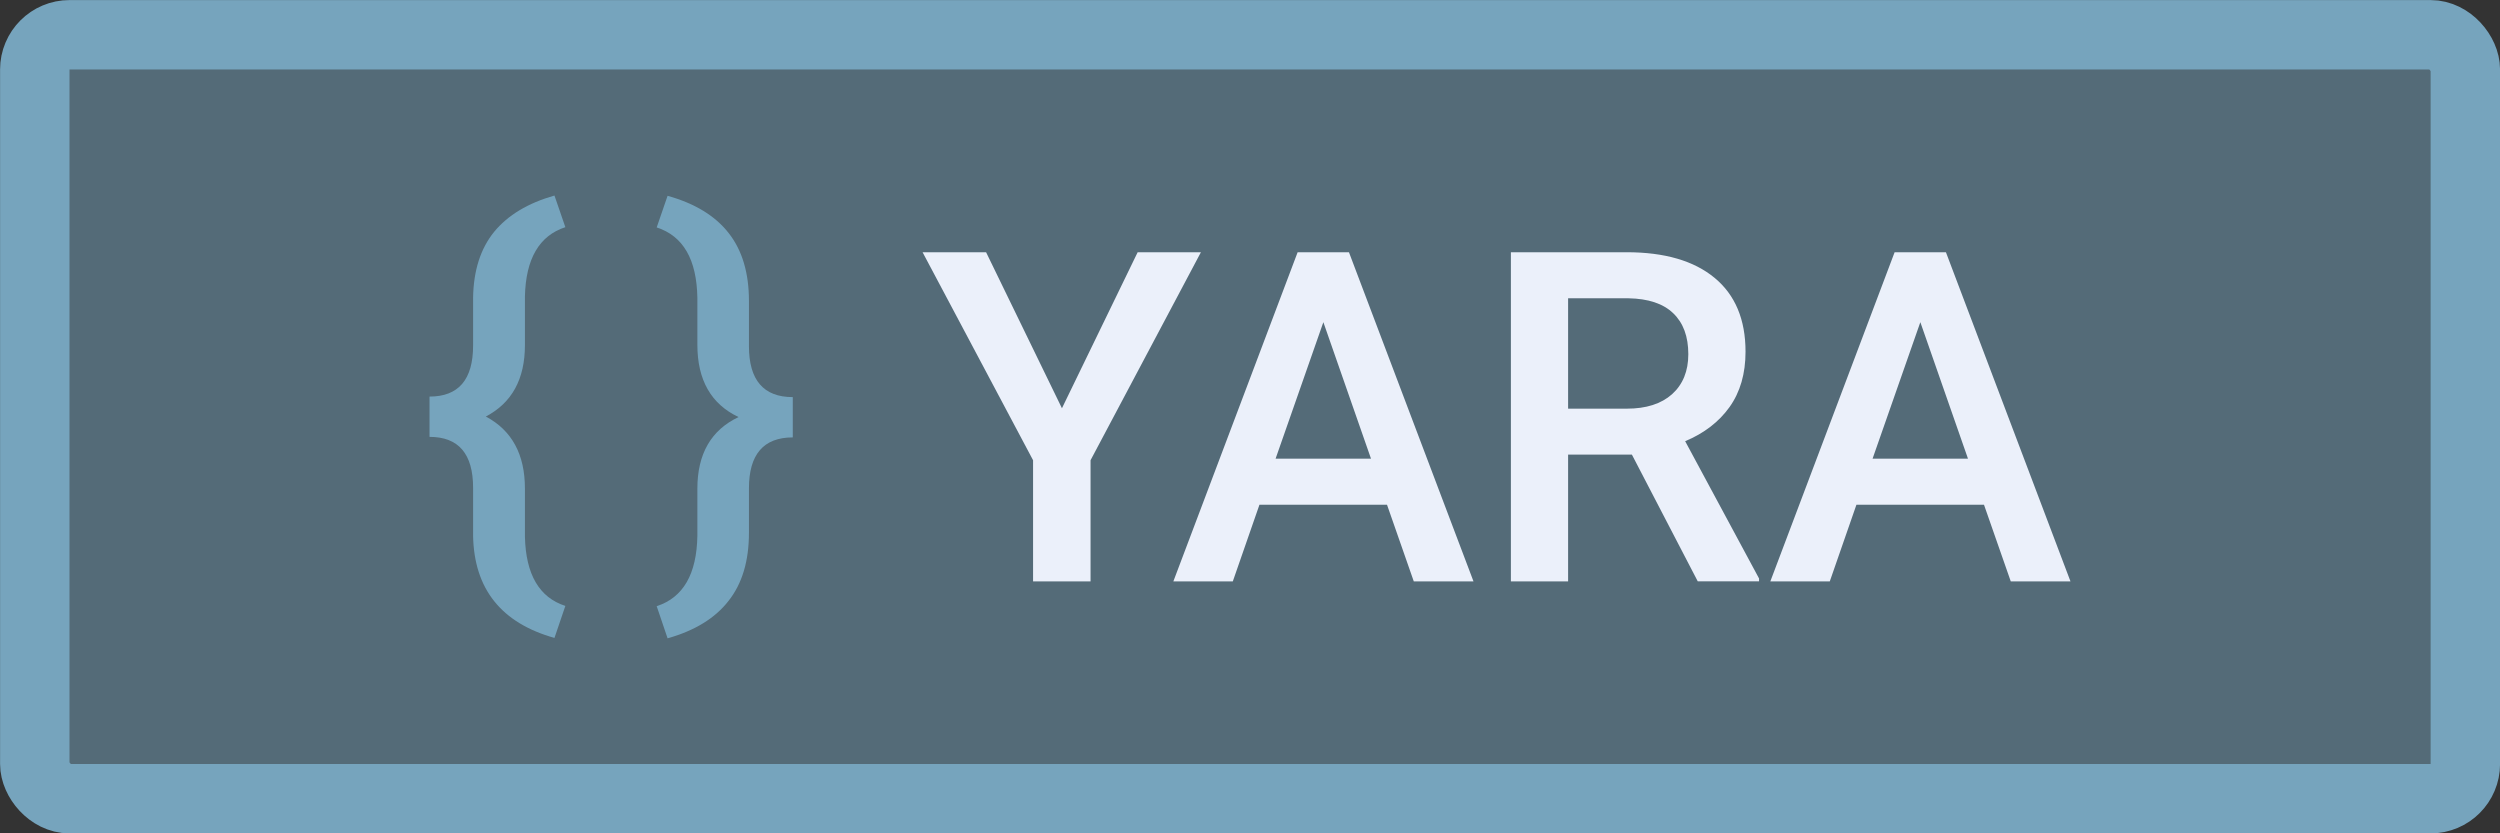 <?xml version="1.0" encoding="UTF-8" standalone="no"?>
<!-- Created with Inkscape (http://www.inkscape.org/) -->

<svg
   width="19.05mm"
   height="6.35mm"
   viewBox="0 0 19.05 6.35"
   version="1.1"
   id="svg5"
   xml:space="preserve"
   inkscape:version="1.2.2 (1:1.2.2+202305151914+b0a8486541)"
   sodipodi:docname="HashLookup.svg"
   xmlns:inkscape="http://www.inkscape.org/namespaces/inkscape"
   xmlns:sodipodi="http://sodipodi.sourceforge.net/DTD/sodipodi-0.dtd"
   xmlns="http://www.w3.org/2000/svg"
   xmlns:svg="http://www.w3.org/2000/svg"><rect x="0" y="0" width="19.05" height="6.35" fill="#333333" stroke="none"/><sodipodi:namedview
     id="namedview7"
     pagecolor="#ffffff"
     bordercolor="#000000"
     borderopacity="0.25"
     inkscape:showpageshadow="2"
     inkscape:pageopacity="0.0"
     inkscape:pagecheckerboard="0"
     inkscape:deskcolor="#d1d1d1"
     inkscape:document-units="mm"
     showgrid="false"
     inkscape:zoom="4"
     inkscape:cx="713.5"
     inkscape:cy="572.875"
     inkscape:window-width="2560"
     inkscape:window-height="1376"
     inkscape:window-x="0"
     inkscape:window-y="0"
     inkscape:window-maximized="1"
     inkscape:current-layer="layer1"
     showborder="false"
     showguides="true"><sodipodi:guide
       position="76.633,-66.434"
       orientation="1,0"
       id="guide35103"
       inkscape:locked="false" /><sodipodi:guide
       position="73.586,-65.907"
       orientation="1,0"
       id="guide35107"
       inkscape:locked="false" /><sodipodi:guide
       position="66.099,-102.334"
       orientation="1,0"
       id="guide17700"
       inkscape:locked="false" /><sodipodi:guide
       position="63.947,-105.701"
       orientation="1,0"
       id="guide17702"
       inkscape:locked="false" /></sodipodi:namedview><defs
     id="defs2" /><g
     inkscape:label="Layer 1"
     inkscape:groupmode="layer"
     id="layer1"
     transform="translate(143.457,-165.272)"><g
       id="g2927"
       transform="translate(0,3.774)"><rect
         style="fill:#76a4bd;fill-opacity:0.497;stroke:#76a4bd;stroke-width:0.529;stroke-linecap:round;stroke-linejoin:round;stroke-dasharray:none;stroke-opacity:1;paint-order:markers fill stroke"
         id="rect916"
         width="18.521"
         height="5.821"
         x="-143.192"
         y="161.763"
         rx="0.265"
         ry="0.265" /><g
         id="g2915"
         transform="translate(-0.14,14.662)"
         style="font-size:3.528px;font-family:'Roboto Medium';-inkscape-font-specification:'Roboto Medium, ';fill:#ebf0fa;stroke-width:0.353"><g
           id="g2902"
           style="fill:#76a4bd;fill-opacity:1"><path
             d="m -139.092,151.697 q -0.608,-0.171 -0.62,-0.777 v -0.367 q 0,-0.388 -0.332,-0.388 v -0.307 q 0.332,0 0.332,-0.389 v -0.365 q 0.005,-0.31 0.16,-0.501 0.157,-0.191 0.46,-0.277 l 0.083,0.241 q -0.298,0.097 -0.308,0.527 v 0.372 q 0,0.388 -0.298,0.544 0.298,0.158 0.298,0.549 v 0.367 q 0.01,0.431 0.308,0.527 z"
             style="fill:#76a4bd;fill-opacity:1;stroke-width:0.353"
             id="path2898" /><path
             d="m -138.313,151.455 q 0.303,-0.098 0.31,-0.537 v -0.358 q 0,-0.398 0.314,-0.546 -0.314,-0.148 -0.314,-0.551 v -0.357 q -0.007,-0.439 -0.31,-0.537 l 0.083,-0.241 q 0.314,0.088 0.467,0.286 0.153,0.196 0.153,0.515 v 0.345 q 0,0.388 0.334,0.388 v 0.307 q -0.334,0 -0.334,0.388 v 0.339 q 0,0.322 -0.155,0.518 -0.153,0.198 -0.465,0.286 z"
             style="fill:#76a4bd;fill-opacity:1;stroke-width:0.353"
             id="path2900" /></g><g
           id="g2912"
           transform="translate(0,0.189)"><path
             d="m -135.225,149.758 0.577,-1.189 h 0.482 l -0.841,1.585 v 0.923 h -0.438 v -0.923 l -0.842,-1.585 h 0.484 z"
             style="stroke-width:0.353"
             id="path2904" /><path
             d="m -132.748,150.493 h -0.972 l -0.203,0.584 h -0.453 l 0.947,-2.508 h 0.391 l 0.949,2.508 h -0.455 z m -0.849,-0.351 h 0.727 l -0.363,-1.04 z"
             style="stroke-width:0.353"
             id="path2906" /><path
             d="m -130.882,150.111 h -0.486 v 0.966 h -0.436 v -2.508 h 0.882 q 0.434,0 0.67,0.195 0.236,0.195 0.236,0.563 0,0.251 -0.122,0.422 -0.121,0.169 -0.338,0.26 l 0.563,1.046 v 0.022 h -0.467 z m -0.486,-0.35 h 0.448 q 0.22,0 0.344,-0.11 0.124,-0.112 0.124,-0.305 0,-0.202 -0.115,-0.312 -0.114,-0.11 -0.341,-0.114 h -0.46 z"
             style="stroke-width:0.353"
             id="path2908" /><path
             d="m -128.199,150.493 h -0.972 l -0.203,0.584 h -0.453 l 0.947,-2.508 h 0.391 l 0.949,2.508 h -0.455 z m -0.849,-0.351 h 0.727 l -0.363,-1.04 z"
             style="stroke-width:0.353"
             id="path2910" /></g></g></g></g></svg>
